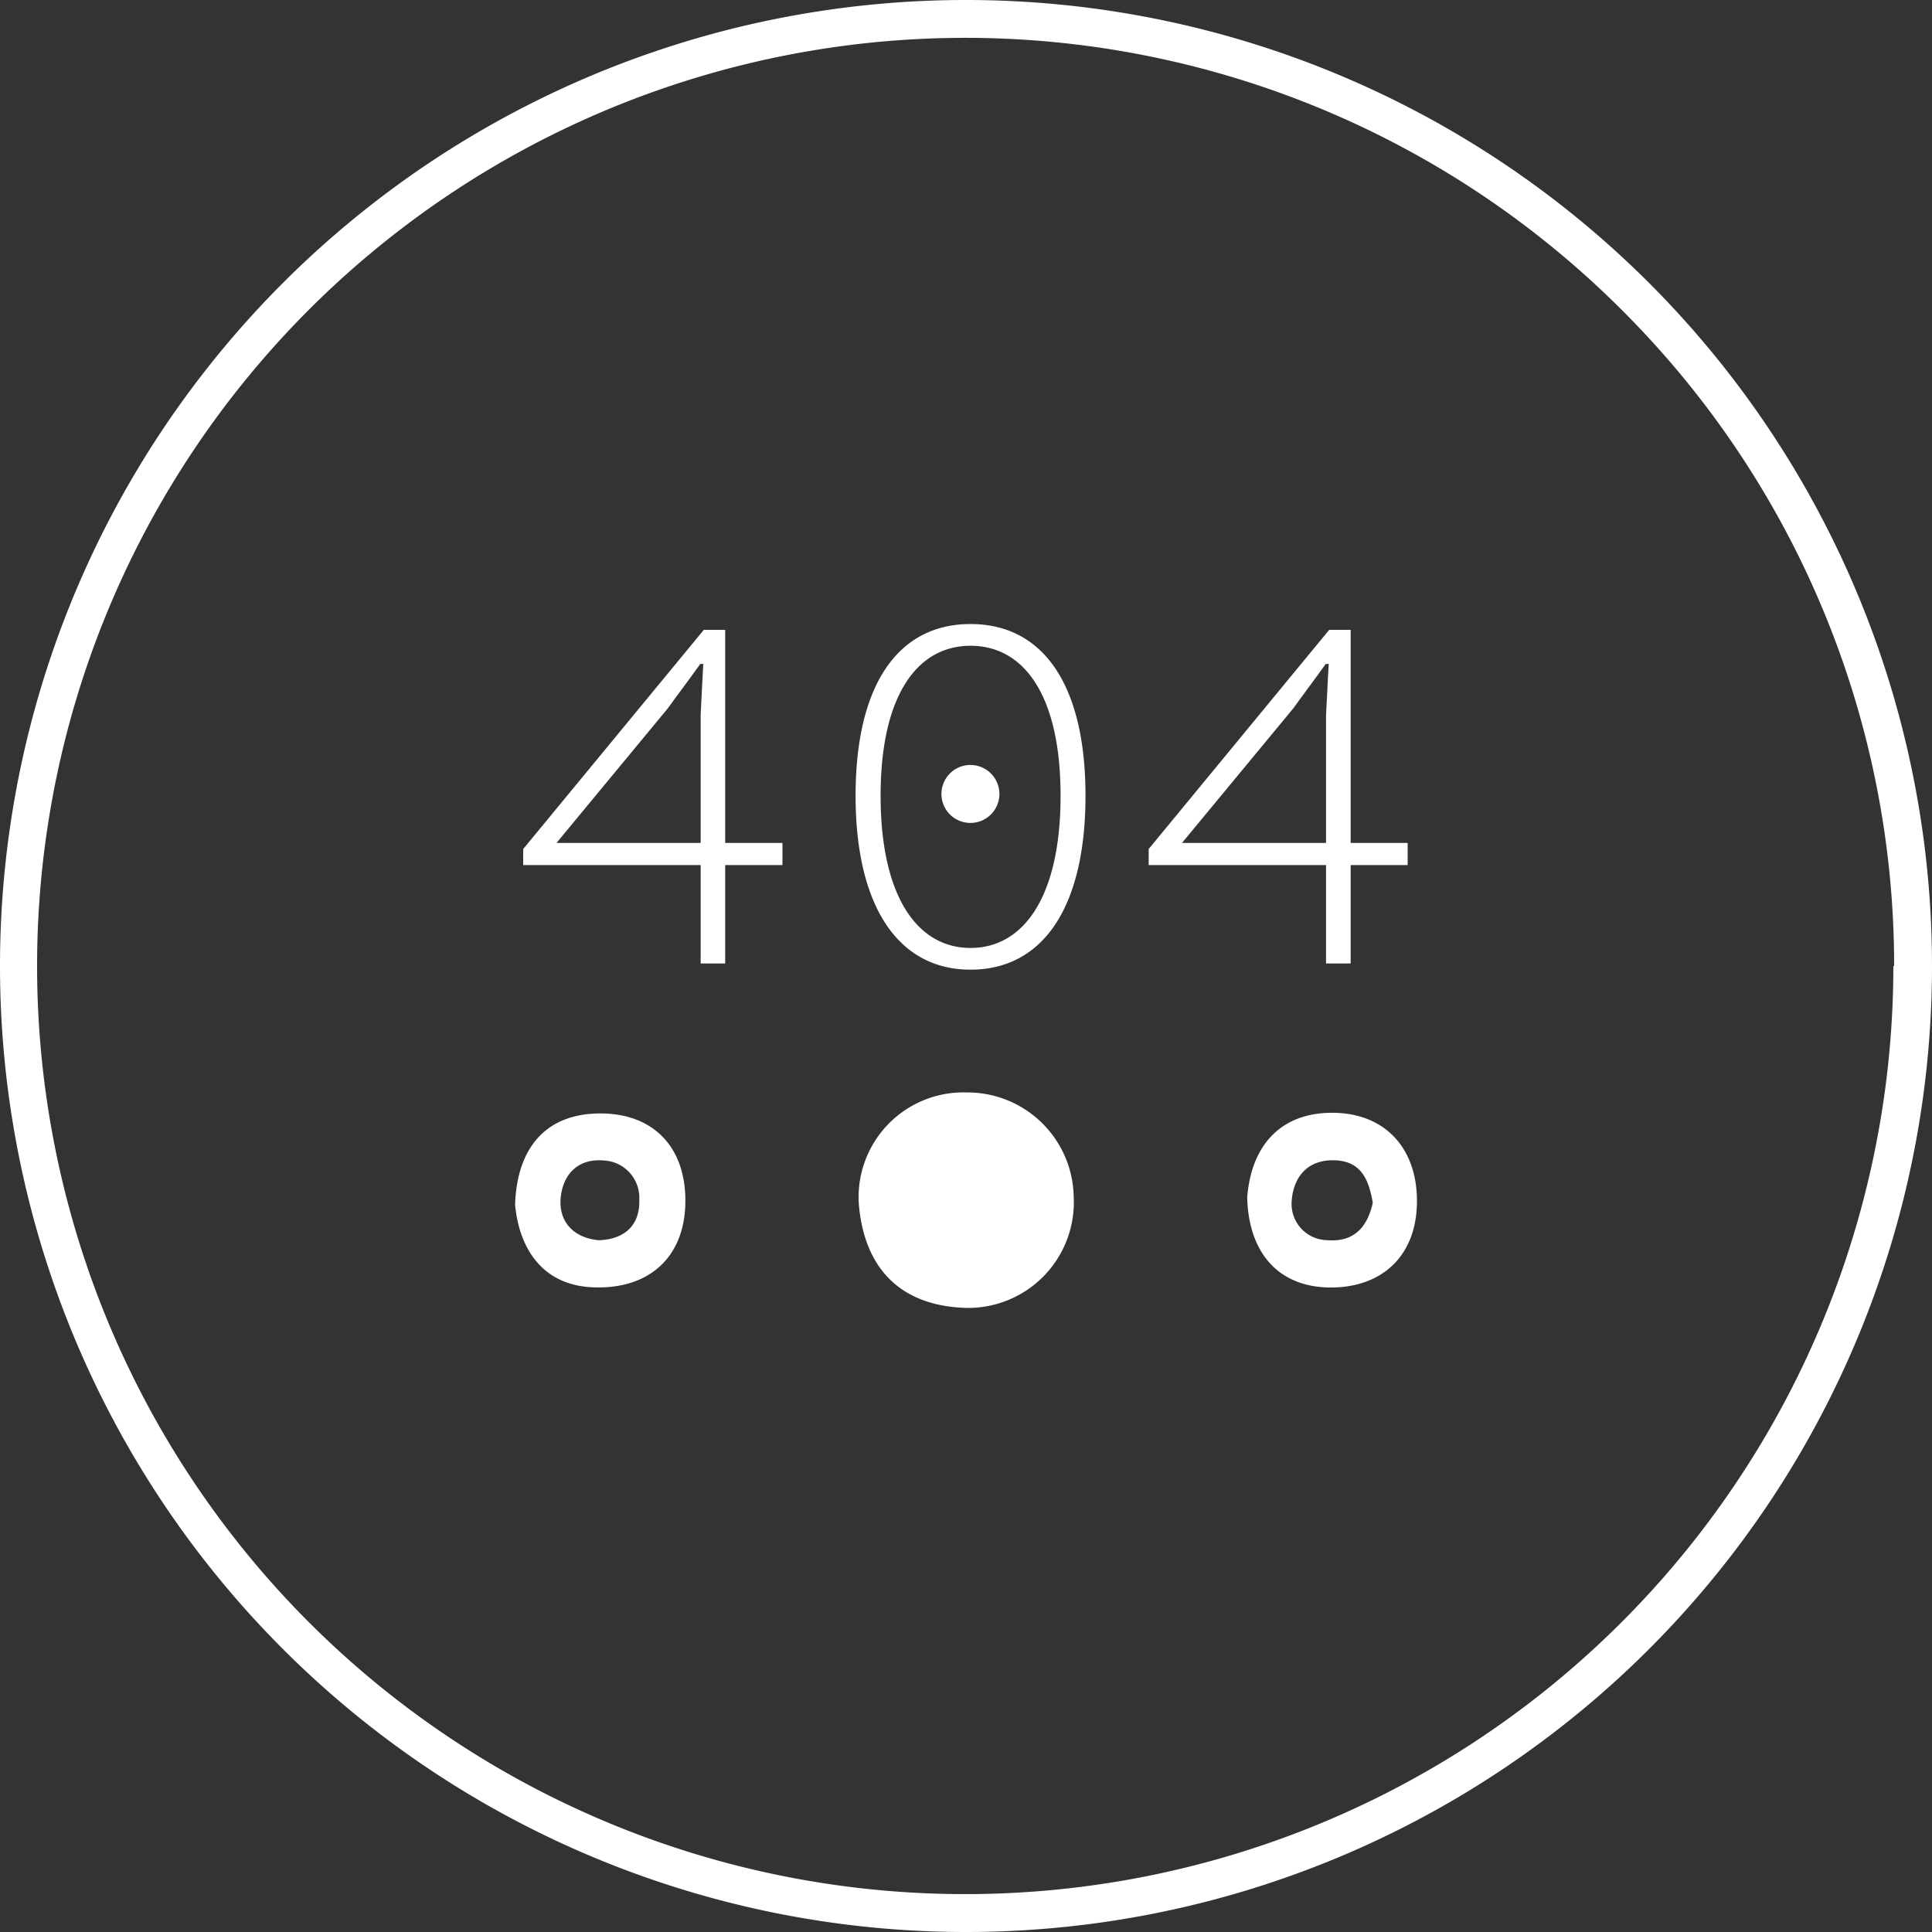 <svg id="圖層_1" data-name="圖層 1" xmlns="http://www.w3.org/2000/svg" viewBox="0 0 200 200"><rect x="0" y="0" width="200" height="200" fill="#333333" stroke="none"/><defs><style>.cls-1{fill:#fff;}</style></defs><title>svg1</title><path class="cls-1" d="M111.15,123.92A10.94,10.94,0,0,1,99.9,135.39c-6.82-.24-10.48-4.23-11-10.82a10.85,10.85,0,0,1,11.19-11.48A11,11,0,0,1,111.15,123.92Z"/><path class="cls-1" d="M53.32,124.7c.2-5.87,3.16-9.25,8.39-9.43,5.65-.19,9.23,3.22,9.24,9s-3.65,9.11-9.24,9C56.34,133.21,53.77,129.46,53.32,124.7ZM62,128.39c2.77-.11,4.28-1.65,4.18-4.25a3.86,3.86,0,0,0-3.57-4c-2.79-.28-4.35,1.45-4.57,3.88S59.37,128.16,62,128.39Z"/><path class="cls-1" d="M129.11,124c.38-5.32,3.41-8.94,9.1-8.8,5.19.13,8.4,3.65,8.47,8.93.09,5.85-3.62,9.23-9.1,9.15C132.51,133.2,129.28,129.89,129.11,124Zm13,.51c-.4-2.31-1.15-4.37-4.07-4.4s-4.19,2-4.33,4.27a3.75,3.75,0,0,0,3.65,4C140.09,128.62,141.54,127.11,142.11,124.51Z"/><path class="cls-1" d="M72.53,74.06c.09-1.71.17-3.62.27-5.33h-.31c-1.08,1.53-2.26,3.07-3.36,4.6L57.61,87.26H81v2.29H54.16V87.89L72.86,65.2h2.21V99.74H72.53Z"/><path class="cls-1" d="M88.57,82.38c0-11.48,4.38-17.78,11.9-17.78s11.9,6.3,11.9,17.78-4.37,18-11.9,18S88.57,93.76,88.57,82.38Zm21.22,0c0-10.4-3.79-15.53-9.32-15.53S91.16,72,91.16,82.38s3.78,15.75,9.31,15.75S109.79,92.77,109.79,82.38Zm-12.32-.47a3,3,0,1,1,3,3.28A3,3,0,0,1,97.47,81.91Z"/><path class="cls-1" d="M137.27,74.06c.1-1.71.17-3.62.28-5.33h-.31c-1.09,1.53-2.26,3.07-3.36,4.6L122.36,87.26h23.36v2.29H118.91V87.89L137.6,65.2h2.22V99.74h-2.55Z"/><path class="cls-1" d="M198,100h-2a96.08,96.08,0,1,1-28.14-67.94A95.78,95.78,0,0,1,196.08,100H200A100,100,0,1,0,100,200,100,100,0,0,0,200,100Z"/></svg>